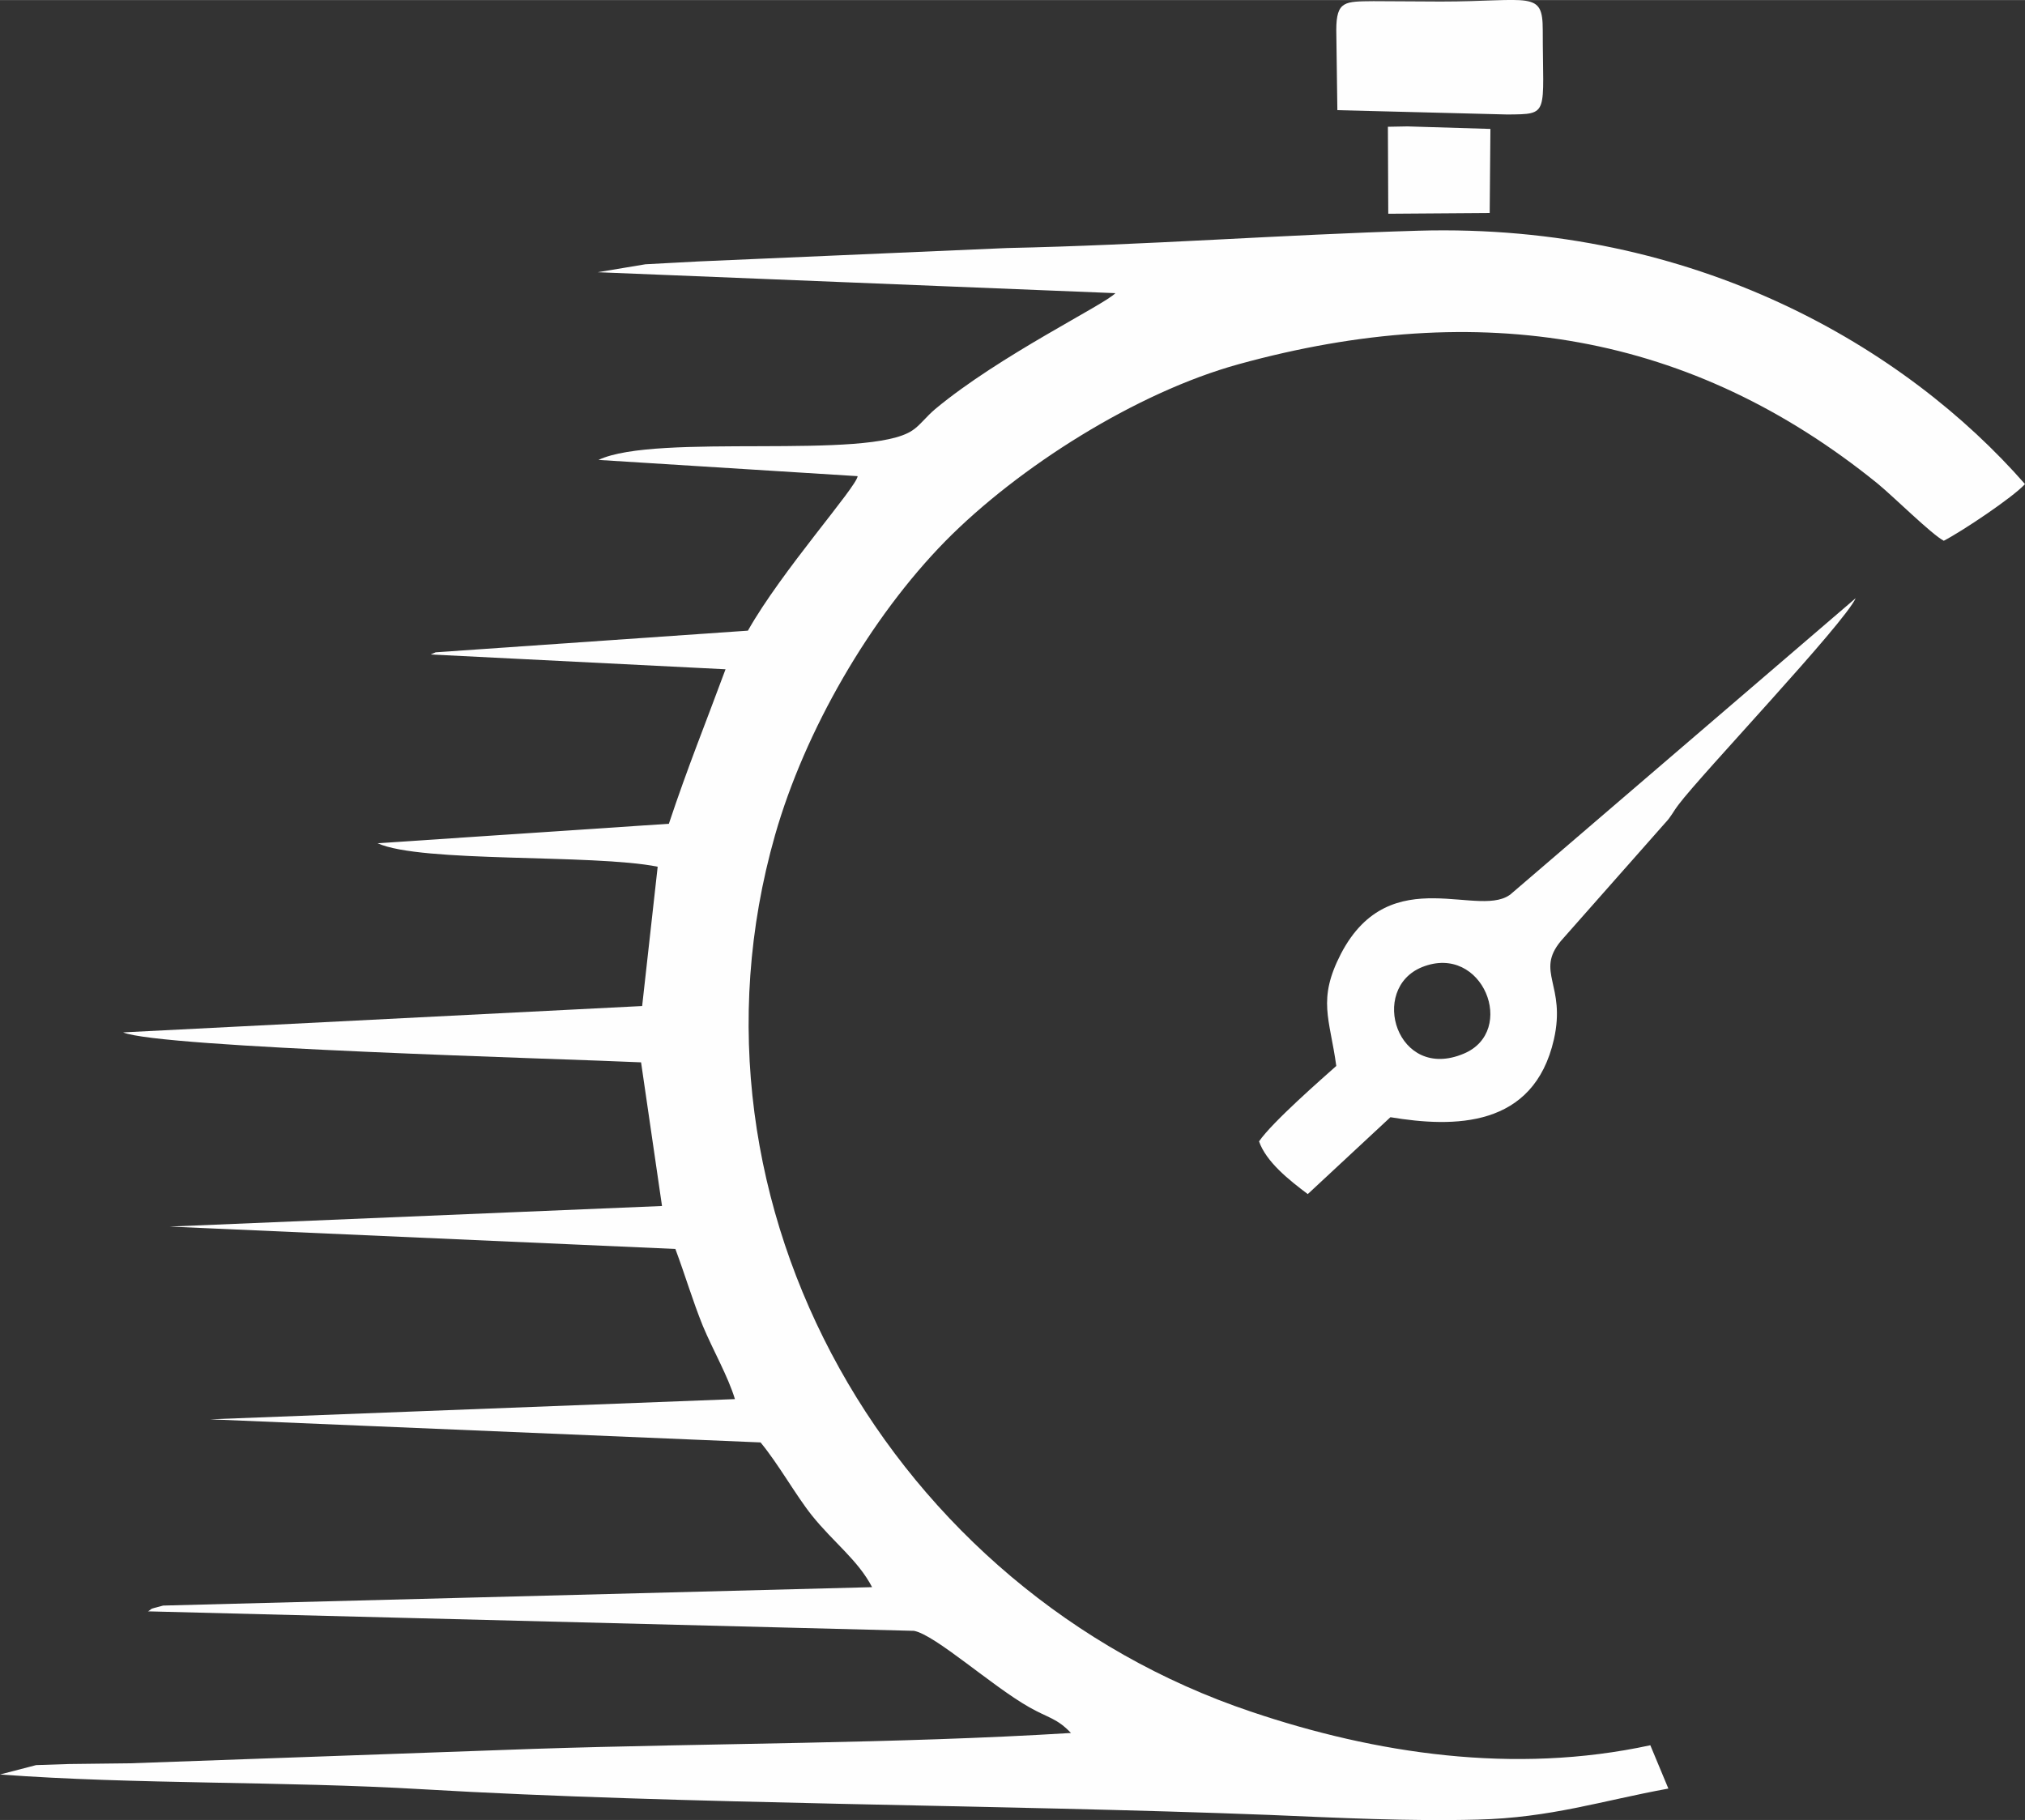 <?xml version="1.0" encoding="UTF-8"?>
<!DOCTYPE svg PUBLIC "-//W3C//DTD SVG 1.1//EN" "http://www.w3.org/Graphics/SVG/1.1/DTD/svg11.dtd">
<!-- Creator: CorelDRAW X8 -->
<svg xmlns="http://www.w3.org/2000/svg" xml:space="preserve" width="3.815in" height="3.429in" version="1.1" style="shape-rendering:geometricPrecision; text-rendering:geometricPrecision; image-rendering:optimizeQuality; fill-rule:evenodd; clip-rule:evenodd"
viewBox="0 0 5610 5042"
 xmlns:xlink="http://www.w3.org/1999/xlink">
 <rect x="0" y="0" width="5610" height="5042" fill="#333333" stroke="none"/>
 <defs>
  <style type="text/css">
   <![CDATA[
    .fil0 {fill:#FEFEFE}
   ]]>
  </style>
 </defs>
 <g id="Layer_x0020_1">
  <g id="_2789446275088">
   <path class="fil0" d="M1656 754l1434 58c-30,32 -320,172 -499,321 -25,21 -43,46 -63,59 -122,84 -709,6 -870,82l718 45c-3,30 -211,263 -304,428l-865 60c-4,2 -10,4 -14,6l817 41c-55,149 -104,269 -157,428l-807 54c121,55 595,29 776,65l-43 386 -1438 73c101,43 1224,73 1435,83l58 398 -1364 57 1401 62c28,75 47,141 76,213 28,67 70,140 89,203l-1454 56 1525 64c49,59 98,147 142,202 60,75 128,124 167,199l-1964 51c-46,12 -26,7 -42,16l2122 54c59,11 217,154 320,212 53,30 76,30 115,71 -487,30 -999,28 -1488,44l-1119 40c-57,1 -114,1 -169,2 -28,1 -64,2 -91,3l-100 26c376,28 786,18 1172,41 714,42 1598,42 2344,71 192,8 385,18 577,13 203,-5 343,-52 529,-86l-50 -120c-378,82 -763,23 -1106,-93 -989,-332 -1613,-1396 -1319,-2428 83,-291 264,-603 472,-815 202,-205 529,-412 812,-490 671,-185 1256,-86 1770,330 44,36 151,142 184,159 52,-27 191,-120 225,-157 -330,-377 -912,-724 -1681,-702 -377,11 -758,40 -1139,48l-852 37c-50,3 -100,5 -150,8l-132 22z"/>
   <path class="fil0" d="M3702 2953c-38,34 -177,155 -214,209 20,57 83,107 135,146l229 -213c175,29 397,31 453,-216 34,-151 -52,-186 19,-272l288 -326c19,-20 22,-31 39,-53 64,-85 457,-499 490,-571l-951 816c-84,80 -337,-95 -475,169 -66,128 -31,179 -13,311zm238 -274c-149,60 -70,318 115,240 149,-62 53,-307 -115,-240z"/>
   <path class="fil0" d="M3702 83l3 222 471 12c118,-1 98,2 98,-234 0,-111 -34,-79 -283,-79 -62,0 -125,-1 -186,-1 -78,1 -103,-2 -103,80z"/>
   <polygon class="fil0" points="3846,592 4127,590 4129,357 3899,350 3845,351 "/>
  </g>
 </g>
</svg>
